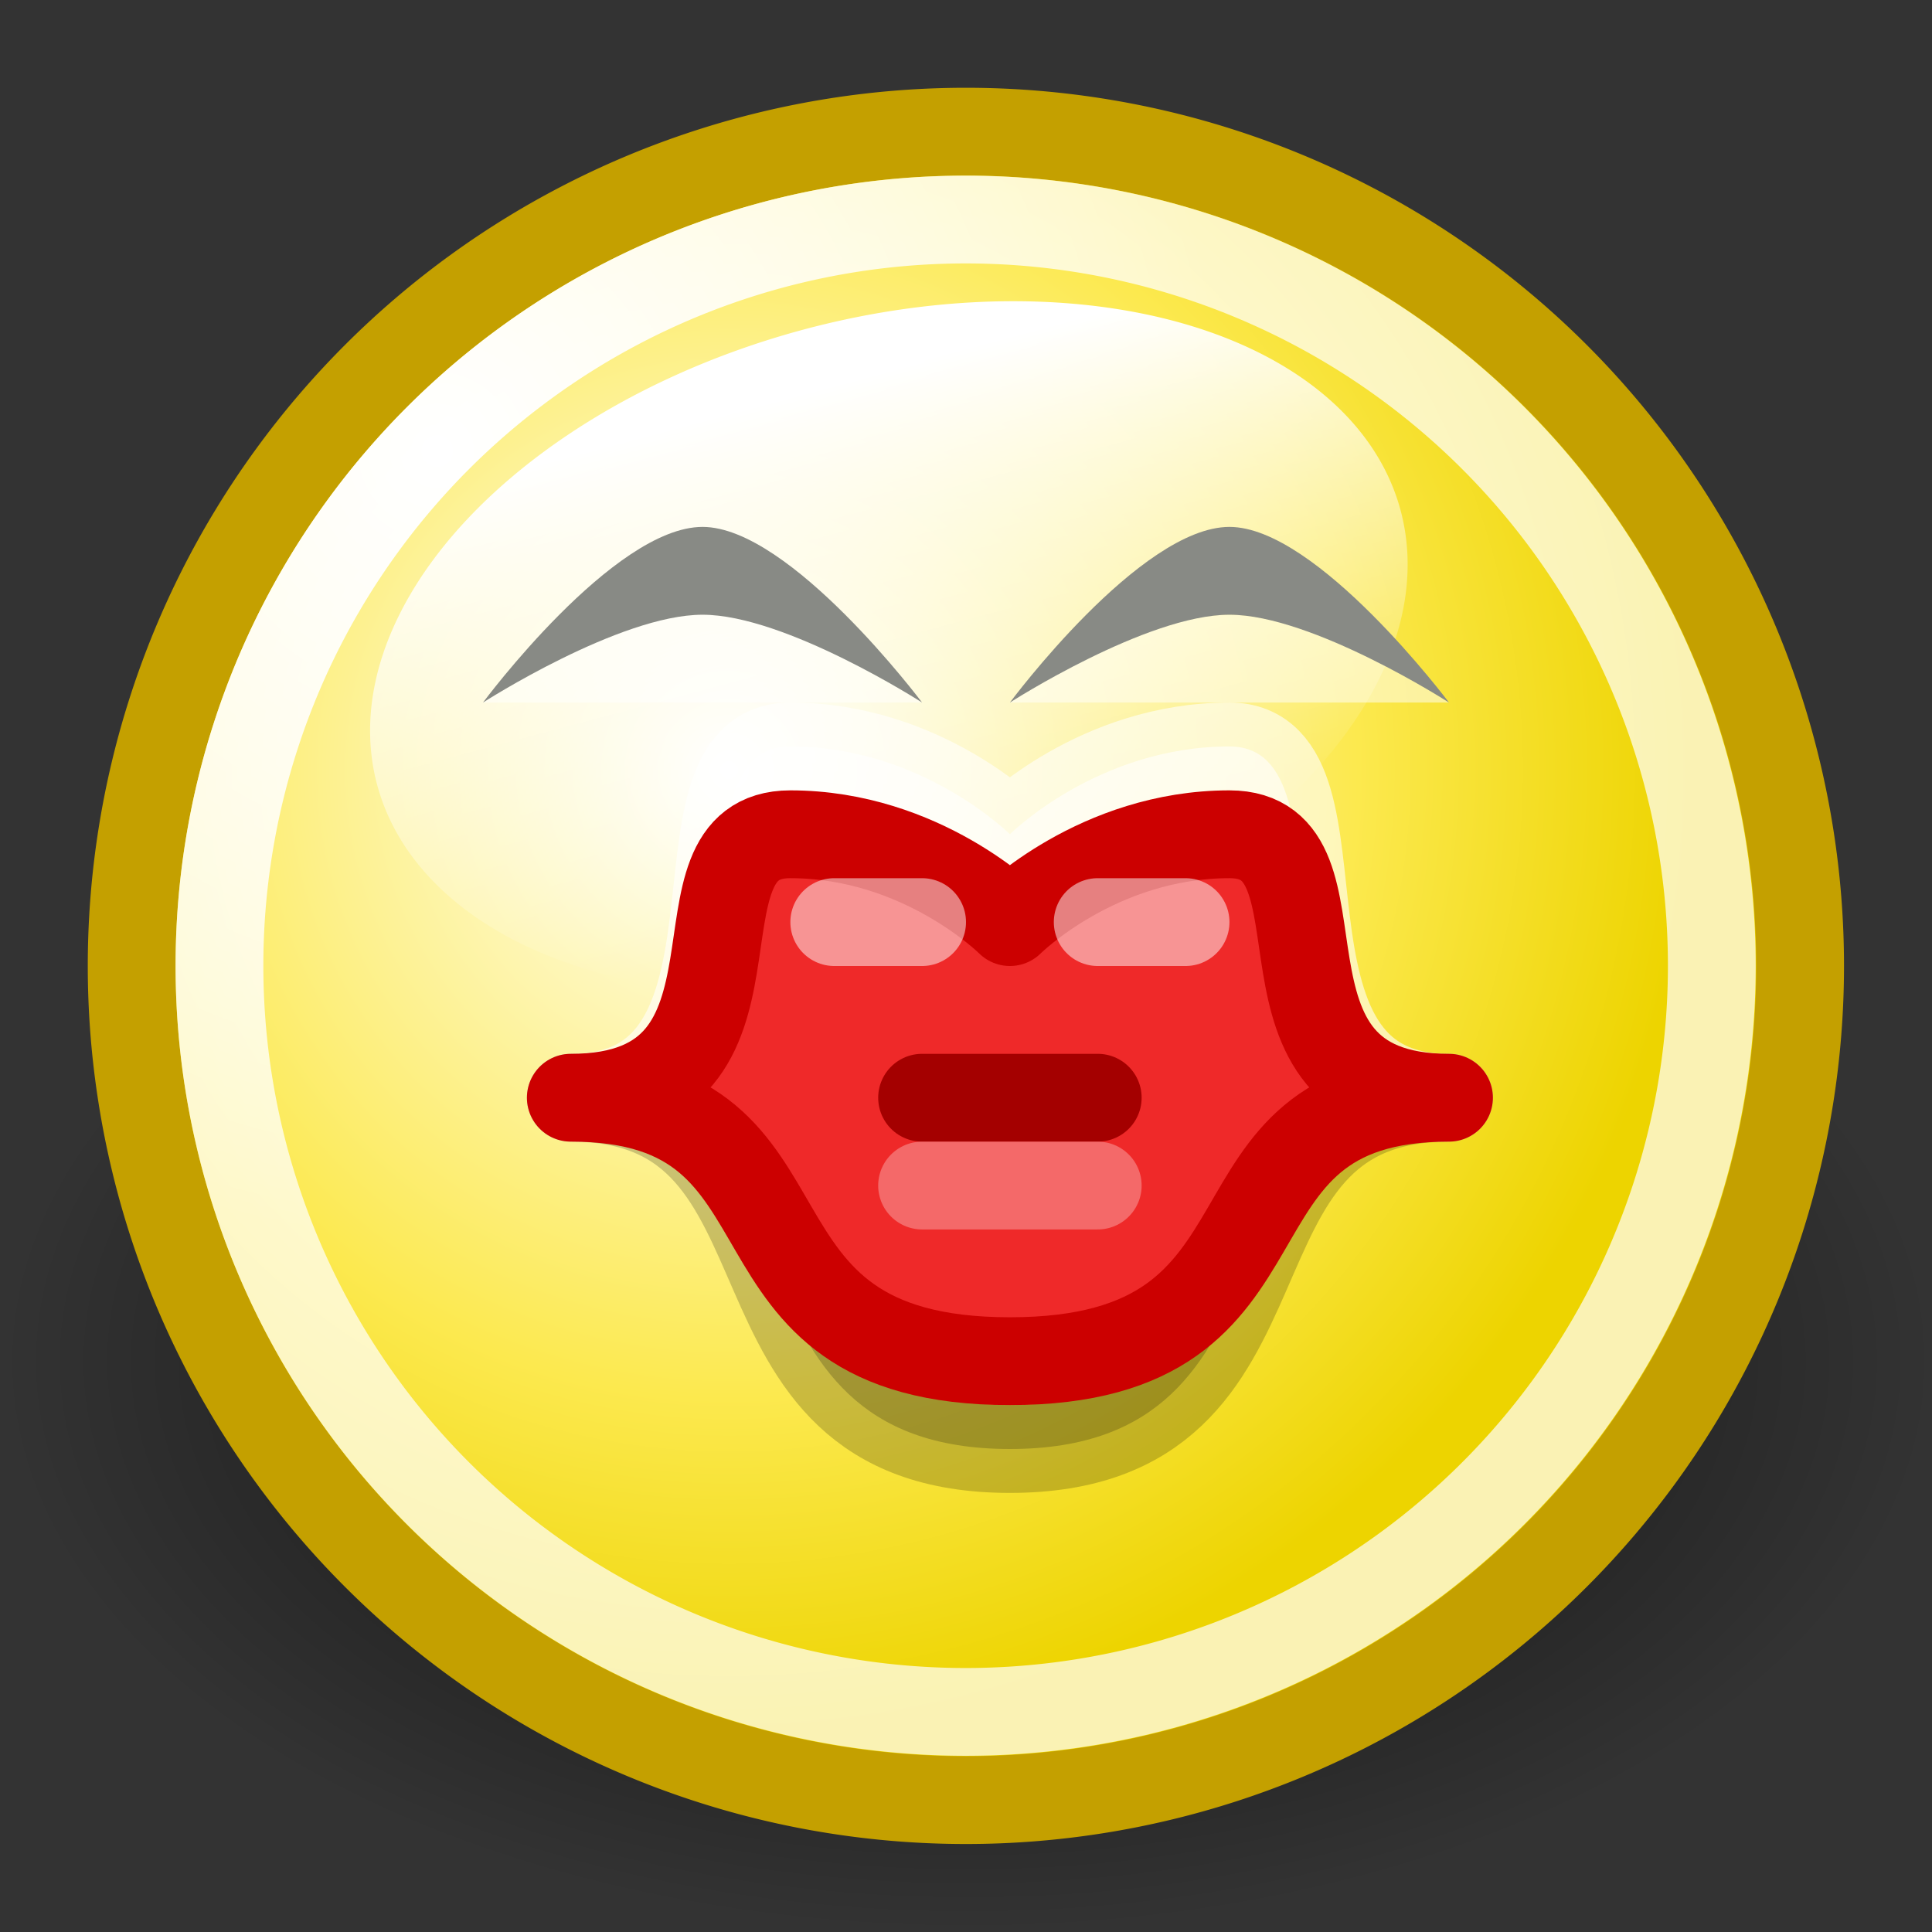 <?xml version="1.0" encoding="UTF-8" standalone="no"?>
<!-- Created with Inkscape (http://www.inkscape.org/) -->
<svg
   xmlns:dc="http://purl.org/dc/elements/1.1/"
   xmlns:cc="http://web.resource.org/cc/"
   xmlns:rdf="http://www.w3.org/1999/02/22-rdf-syntax-ns#"
   xmlns:svg="http://www.w3.org/2000/svg"
   xmlns="http://www.w3.org/2000/svg"
   xmlns:xlink="http://www.w3.org/1999/xlink"
   xmlns:sodipodi="http://sodipodi.sourceforge.net/DTD/sodipodi-0.dtd"
   xmlns:inkscape="http://www.inkscape.org/namespaces/inkscape"
   width="22"
   height="22"
   id="svg2"
   sodipodi:version="0.32"
   inkscape:version="0.45.1"
   version="1.0"
   sodipodi:docbase="/home/lapo/Icone/gnome-icon-theme/22x22/emotes"
   sodipodi:docname="face-kiss.svg"
   inkscape:export-filename="/home/lapo/Desktop/smileys.png"
   inkscape:export-xdpi="90"
   inkscape:export-ydpi="90"
   inkscape:output_extension="org.inkscape.output.svg.inkscape">
  <rect width="100%" height="100%" fill="#333333" stroke="none"/>
  <defs
     id="defs4">
    <linearGradient
       inkscape:collect="always"
       id="linearGradient7768">
      <stop
         style="stop-color:#ffffff;stop-opacity:1;"
         offset="0"
         id="stop7770" />
      <stop
         style="stop-color:#ffffff;stop-opacity:0;"
         offset="1"
         id="stop7772" />
    </linearGradient>
    <linearGradient
       inkscape:collect="always"
       id="linearGradient2897">
      <stop
         style="stop-color:black;stop-opacity:1;"
         offset="0"
         id="stop2899" />
      <stop
         style="stop-color:black;stop-opacity:0;"
         offset="1"
         id="stop2901" />
    </linearGradient>
    <linearGradient
       id="linearGradient2784">
      <stop
         style="stop-color:white;stop-opacity:1;"
         offset="0"
         id="stop2786" />
      <stop
         style="stop-color:white;stop-opacity:0.706;"
         offset="1"
         id="stop2788" />
    </linearGradient>
    <linearGradient
       id="linearGradient2770">
      <stop
         style="stop-color:white;stop-opacity:1"
         offset="0"
         id="stop2772" />
      <stop
         id="stop2885"
         offset="0.65"
         style="stop-color:#fce94f;stop-opacity:1;" />
      <stop
         style="stop-color:#edd400;stop-opacity:1"
         offset="1"
         id="stop2774" />
    </linearGradient>
    <radialGradient
       inkscape:collect="always"
       xlink:href="#linearGradient2897"
       id="radialGradient7002"
       gradientUnits="userSpaceOnUse"
       gradientTransform="matrix(1,0,0,0.599,0,6.171)"
       cx="11.027"
       cy="15.393"
       fx="11.027"
       fy="15.393"
       r="11.027" />
    <radialGradient
       inkscape:collect="always"
       xlink:href="#linearGradient2770"
       id="radialGradient7004"
       gradientUnits="userSpaceOnUse"
       gradientTransform="matrix(1.095,0,0,1.095,-0.926,-0.737)"
       cx="9.375"
       cy="7.803"
       fx="9.375"
       fy="7.803"
       r="10.049" />
    <linearGradient
       inkscape:collect="always"
       xlink:href="#linearGradient7768"
       id="linearGradient7006"
       gradientUnits="userSpaceOnUse"
       x1="71.451"
       y1="-124.883"
       x2="71.451"
       y2="-117.864" />
    <radialGradient
       inkscape:collect="always"
       xlink:href="#linearGradient2784"
       id="radialGradient7008"
       gradientUnits="userSpaceOnUse"
       cx="5.287"
       cy="3.463"
       fx="5.287"
       fy="3.463"
       r="10.108" />
    <linearGradient
       y2="287.55"
       x2="10.5"
       y1="282.688"
       x1="10.5"
       gradientTransform="matrix(1,0,0,0.833,0,-223)"
       gradientUnits="userSpaceOnUse"
       id="linearGradient2418"
       xlink:href="#linearGradient4029"
       inkscape:collect="always" />
    <linearGradient
       y2="227.22"
       x2="12.031"
       y1="224.531"
       x1="12.031"
       gradientUnits="userSpaceOnUse"
       id="linearGradient9723"
       xlink:href="#linearGradient3557"
       inkscape:collect="always" />
    <linearGradient
       y2="222.907"
       x2="16.968"
       y1="222.907"
       x1="4.908"
       gradientUnits="userSpaceOnUse"
       id="linearGradient9721"
       xlink:href="#linearGradient3512"
       inkscape:collect="always" />
    <radialGradient
       r="10.108"
       fy="3.463"
       fx="5.287"
       cy="3.463"
       cx="5.287"
       gradientUnits="userSpaceOnUse"
       id="radialGradient9719"
       xlink:href="#linearGradient2784"
       inkscape:collect="always" />
    <linearGradient
       y2="-117.864"
       x2="71.451"
       y1="-124.883"
       x1="71.451"
       gradientUnits="userSpaceOnUse"
       id="linearGradient9717"
       xlink:href="#linearGradient7768"
       inkscape:collect="always" />
    <radialGradient
       r="10.049"
       fy="7.803"
       fx="9.375"
       cy="7.803"
       cx="9.375"
       gradientTransform="matrix(1.095,0,0,1.095,-0.926,-0.737)"
       gradientUnits="userSpaceOnUse"
       id="radialGradient9715"
       xlink:href="#linearGradient2770"
       inkscape:collect="always" />
    <radialGradient
       r="11.027"
       fy="15.393"
       fx="11.027"
       cy="15.393"
       cx="11.027"
       gradientTransform="matrix(1,0,0,0.599,0,6.171)"
       gradientUnits="userSpaceOnUse"
       id="radialGradient9713"
       xlink:href="#linearGradient2897"
       inkscape:collect="always" />
    <linearGradient
       id="linearGradient3512">
      <stop
         id="stop3514"
         offset="0"
         style="stop-color:#babdb6;stop-opacity:1" />
      <stop
         style="stop-color:#e9ebe7;stop-opacity:1;"
         offset="0.1"
         id="stop3524" />
      <stop
         style="stop-color:white;stop-opacity:1;"
         offset="0.35"
         id="stop3520" />
      <stop
         id="stop3522"
         offset="0.9"
         style="stop-color:#e9ebe7;stop-opacity:1;" />
      <stop
         id="stop3516"
         offset="1"
         style="stop-color:#babdb6;stop-opacity:1" />
    </linearGradient>
    <linearGradient
       id="linearGradient3557"
       inkscape:collect="always">
      <stop
         id="stop3559"
         offset="0"
         style="stop-color:black;stop-opacity:1;" />
      <stop
         id="stop3561"
         offset="1"
         style="stop-color:black;stop-opacity:0;" />
    </linearGradient>
    <linearGradient
       id="linearGradient4029"
       inkscape:collect="always">
      <stop
         id="stop4031"
         offset="0"
         style="stop-color:black;stop-opacity:1;" />
      <stop
         id="stop4033"
         offset="1"
         style="stop-color:black;stop-opacity:0;" />
    </linearGradient>
    <linearGradient
       inkscape:collect="always"
       xlink:href="#linearGradient4029"
       id="linearGradient2365"
       gradientUnits="userSpaceOnUse"
       gradientTransform="matrix(1,0,0,0.833,34.973,-227.5)"
       x1="10.5"
       y1="282.688"
       x2="10.5"
       y2="287.55" />
  </defs>
  <sodipodi:namedview
     id="base"
     pagecolor="#ffffff"
     bordercolor="#666666"
     borderopacity="1.0"
     inkscape:pageopacity="0"
     inkscape:pageshadow="2"
     inkscape:zoom="1"
     inkscape:cx="33.515486"
     inkscape:cy="3.570399"
     inkscape:document-units="px"
     inkscape:current-layer="layer1"
     width="22px"
     height="22px"
     inkscape:showpageshadow="false"
     showgrid="false"
     gridempspacing="2"
     gridspacingx="0.5px"
     gridspacingy="0.5px"
     borderlayer="false"
     showborder="true"
     showguides="false"
     inkscape:guide-bbox="true"
     inkscape:window-width="1112"
     inkscape:window-height="940"
     inkscape:window-x="252"
     inkscape:window-y="154"
     inkscape:grid-points="true"
     inkscape:grid-bbox="true"
     inkscape:object-points="false"
     inkscape:object-paths="false">
    <sodipodi:guide
       orientation="vertical"
       position="24"
       id="guide8441" />
    <sodipodi:guide
       orientation="horizontal"
       position="175"
       id="guide8443" />
    <sodipodi:guide
       orientation="horizontal"
       position="167.01"
       id="guide7776" />
    <sodipodi:guide
       orientation="vertical"
       position="71.02"
       id="guide7778" />
  </sodipodi:namedview>
  <g
     inkscape:label="Livello 1"
     inkscape:groupmode="layer"
     id="layer1"
     style="display:inline">
    <path
       sodipodi:type="arc"
       style="opacity:0.8;fill:url(#radialGradient7002);fill-opacity:1;stroke:none;stroke-width:0.989;stroke-linecap:round;stroke-linejoin:miter;stroke-miterlimit:4;stroke-dasharray:none;stroke-dashoffset:0;stroke-opacity:1;display:inline"
       id="path3079"
       sodipodi:cx="11.027217"
       sodipodi:cy="15.393386"
       sodipodi:rx="11.027217"
       sodipodi:ry="6.6066141"
       d="M 22.054 15.393 A 11.027 6.607 0 1 1  0,15.393 A 11.027 6.607 0 1 1  22.054 15.393 z"
       transform="matrix(1,0,0,0.984,0,0.355)"
       inkscape:export-filename="/home/lapo/Desktop/face-kiss.png"
       inkscape:export-xdpi="90"
       inkscape:export-ydpi="90" />
    <path
       sodipodi:type="arc"
       style="fill:url(#radialGradient7004);fill-opacity:1;stroke:#c4a000;stroke-width:1.005;stroke-linecap:round;stroke-linejoin:miter;stroke-miterlimit:4;stroke-dasharray:none;stroke-dashoffset:0;stroke-opacity:1;display:inline"
       id="path3081"
       sodipodi:cx="12.046875"
       sodipodi:cy="10.046875"
       sodipodi:rx="9.546875"
       sodipodi:ry="9.546875"
       d="M 21.594 10.047 A 9.547 9.547 0 1 1  2.5,10.047 A 9.547 9.547 0 1 1  21.594 10.047 z"
       transform="matrix(0.995,0,0,0.995,-0.988,1.002)"
       inkscape:export-filename="/home/lapo/Desktop/face-kiss.png"
       inkscape:export-xdpi="90"
       inkscape:export-ydpi="90" />
    <path
       sodipodi:type="arc"
       style="fill:url(#linearGradient7006);fill-opacity:1;fill-rule:evenodd;stroke:none;stroke-width:1;stroke-linecap:round;stroke-linejoin:round;stroke-miterlimit:4;stroke-dasharray:none;stroke-dashoffset:0.7;stroke-opacity:1;display:inline"
       id="path7813"
       sodipodi:cx="71.5"
       sodipodi:cy="-121.28125"
       sodipodi:rx="5.3125"
       sodipodi:ry="4.40625"
       d="M 76.812 -121.281 A 5.312 4.406 0 1 1  66.188,-121.281 A 5.312 4.406 0 1 1  76.812 -121.281 z"
       transform="matrix(1.097,-0.294,0.22,0.822,-41.632,128.088)"
       inkscape:transform-center-y="-3.622222"
       inkscape:transform-center-x="0.97056829" />
    <path
       sodipodi:type="arc"
       style="fill:none;fill-opacity:1;stroke:url(#radialGradient7008);stroke-width:1.123;stroke-linecap:round;stroke-linejoin:miter;stroke-miterlimit:4;stroke-dasharray:none;stroke-dashoffset:0;stroke-opacity:1;display:inline"
       id="path3083"
       sodipodi:cx="12.046875"
       sodipodi:cy="10.046875"
       sodipodi:rx="9.546875"
       sodipodi:ry="9.546875"
       d="M 21.594 10.047 A 9.547 9.547 0 1 1  2.5,10.047 A 9.547 9.547 0 1 1  21.594 10.047 z"
       transform="matrix(0.89,0,0,0.89,0.274,2.055)"
       inkscape:export-filename="/home/lapo/Desktop/face-kiss.png"
       inkscape:export-xdpi="90"
       inkscape:export-ydpi="90" />
    <g
       id="g4154"
       transform="translate(0,28)"
       inkscape:export-filename="/home/lapo/Desktop/face-kiss.png"
       inkscape:export-xdpi="90"
       inkscape:export-ydpi="90">
      <path
         style="opacity:0.6;fill:#ffffff;fill-rule:evenodd;stroke:#ffffff;stroke-width:1px;stroke-linecap:round;stroke-linejoin:round;stroke-opacity:1;display:inline"
         d="M 6.5,-15.5 C 9,-15.5 7.5,-19.5 9,-19.5 C 10.5,-19.5 11.5,-18.5 11.5,-18.5 C 11.5,-18.5 12.5,-19.5 14,-19.5 C 15.5,-19.5 14,-15.5 16.5,-15.5 C 13.5,-15.5 15,-13.5 11.5,-13.5 C 8,-13.5 9.5,-15.5 6.5,-15.5 z "
         id="path4150"
         sodipodi:nodetypes="czczczc" />
      <path
         style="opacity:0.2;fill:#000000;fill-rule:evenodd;stroke:#000000;stroke-width:1px;stroke-linecap:round;stroke-linejoin:round;stroke-opacity:1;display:inline"
         d="M 6.5,-15.5 C 9,-15.5 7.5,-16.5 9,-16.5 C 10.5,-16.5 11.5,-15.5 11.5,-15.5 C 11.5,-15.5 12.5,-16.5 14,-16.5 C 15.5,-16.5 14,-15.5 16.5,-15.5 C 13.5,-15.5 15,-11.5 11.5,-11.5 C 8,-11.5 9.5,-15.5 6.5,-15.5 z "
         id="path4152"
         sodipodi:nodetypes="czczczc" />
      <g
         transform="translate(-2,1)"
         id="g4130">
        <path
           style="fill:#ef2929;fill-rule:evenodd;stroke:#cc0000;stroke-width:1px;stroke-linecap:round;stroke-linejoin:round;stroke-opacity:1"
           d="M 8.5,-16.5 C 11,-16.5 9.5,-19.5 11,-19.5 C 12.5,-19.5 13.5,-18.5 13.5,-18.5 C 13.5,-18.5 14.5,-19.5 16,-19.5 C 17.5,-19.5 16,-16.5 18.5,-16.5 C 15.5,-16.5 17,-13.5 13.5,-13.5 C 10,-13.5 11.5,-16.5 8.5,-16.5 z "
           id="path4132"
           sodipodi:nodetypes="czczczc" />
        <path
           style="fill:none;fill-rule:evenodd;stroke:#a40000;stroke-width:1px;stroke-linecap:round;stroke-linejoin:miter;stroke-opacity:1"
           d="M 12.5,-16.5 L 14.5,-16.5"
           id="path4134" />
        <path
           style="opacity:0.3;fill:none;fill-rule:evenodd;stroke:#ffffff;stroke-width:1px;stroke-linecap:round;stroke-linejoin:miter;stroke-opacity:1;display:inline"
           d="M 12.5,-15.5 L 14.5,-15.5"
           id="path4136" />
        <path
           style="opacity:0.5;fill:none;fill-rule:evenodd;stroke:#ffffff;stroke-width:1px;stroke-linecap:round;stroke-linejoin:miter;stroke-opacity:1;display:inline"
           d="M 11.5,-18.5 L 12.5,-18.5"
           id="path4138"
           sodipodi:nodetypes="cc" />
        <path
           style="opacity:0.5;fill:none;fill-rule:evenodd;stroke:#ffffff;stroke-width:1px;stroke-linecap:round;stroke-linejoin:miter;stroke-opacity:1;display:inline"
           d="M 14.5,-18.5 L 15.5,-18.5"
           id="path4140"
           sodipodi:nodetypes="cc" />
      </g>
    </g>
    <g
       id="g3257">
      <g
         id="g3237"
         style="opacity:0.5">
        <path
           id="path2249"
           d="M 8,7 C 6.984,7 5.5,8 5.5,8 C 7.167,8 8.833,8 10.5,8 C 10.5,8 9,7 8,7 z "
           style="fill:#ffffff;fill-opacity:1;fill-rule:evenodd;stroke:none;stroke-width:1px;stroke-linecap:square;stroke-linejoin:miter;stroke-opacity:1;display:inline"
           sodipodi:nodetypes="cccs" />
        <path
           id="path2251"
           d="M 14,7 C 12.984,7 11.5,8 11.5,8 C 13.167,8 14.833,8 16.5,8 C 16.5,8 15,7 14,7 z "
           style="fill:#ffffff;fill-opacity:1;fill-rule:evenodd;stroke:none;stroke-width:1px;stroke-linecap:square;stroke-linejoin:miter;stroke-opacity:1;display:inline"
           sodipodi:nodetypes="cccs" />
      </g>
      <path
         style="opacity:1;fill:#888a85;fill-opacity:1;fill-rule:evenodd;stroke:none;stroke-width:1px;stroke-linecap:square;stroke-linejoin:miter;stroke-opacity:1;display:inline"
         d="M 8,6 C 6.984,6 5.5,8 5.5,8 C 5.5,8 7.055,7 8,7 C 8.945,7 10.5,8 10.5,8 C 10.5,8 9,6 8,6 z M 14,6 C 12.984,6 11.5,8 11.5,8 C 11.5,8 13.055,7 14,7 C 14.945,7 16.5,8 16.5,8 C 16.5,8 15,6 14,6 z "
         id="path2381" />
    </g>
  </g>
</svg>
